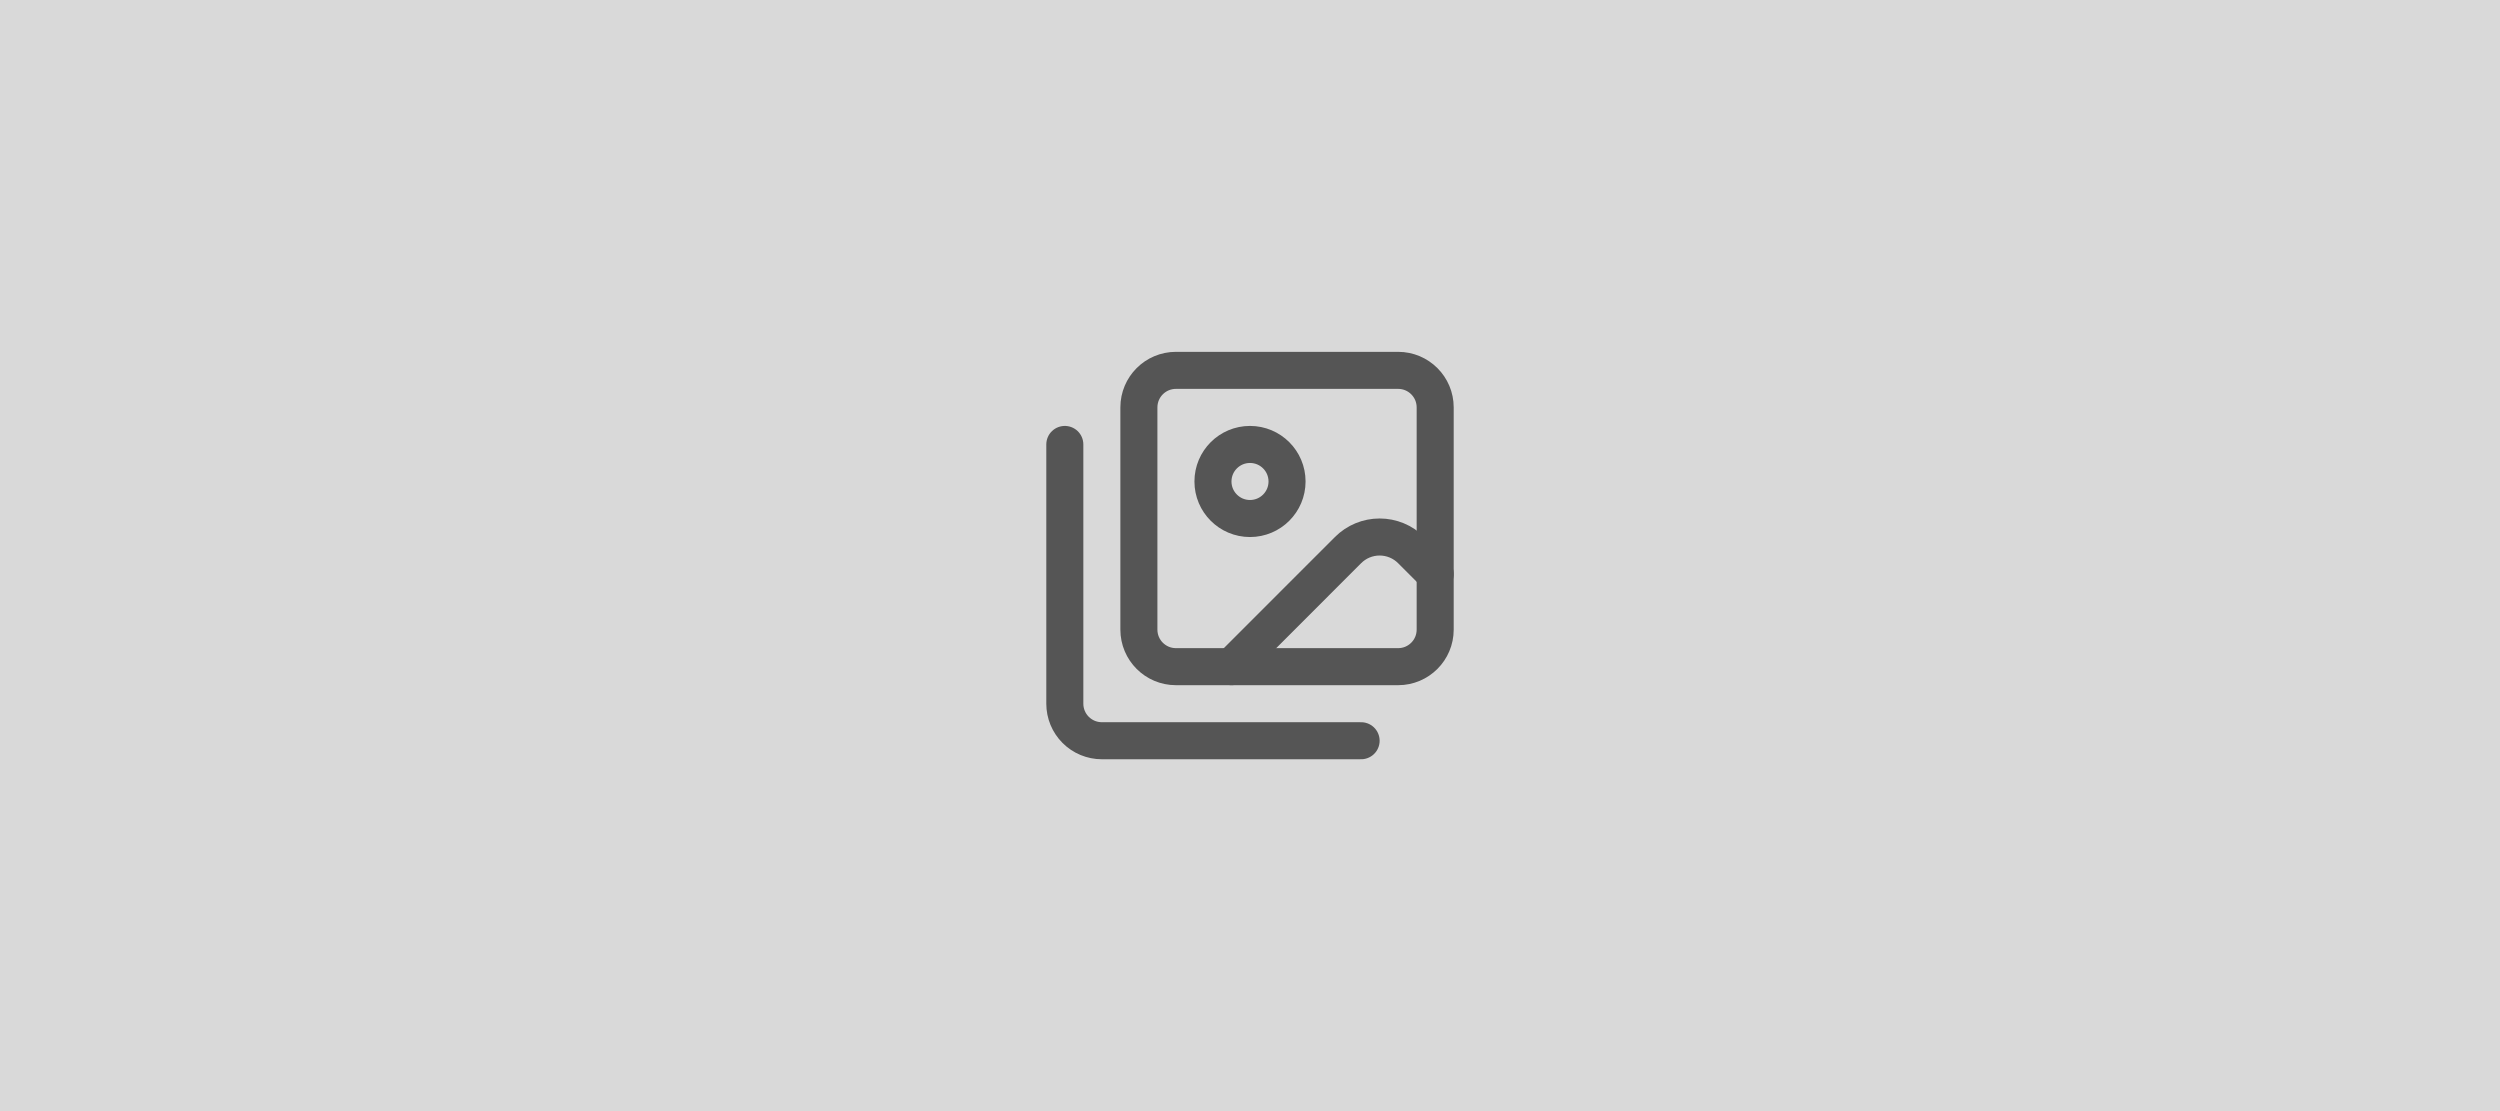 <svg width="180" height="80" viewBox="0 0 180 80" fill="none" xmlns="http://www.w3.org/2000/svg">
<rect width="180" height="80" fill="#D9D9D9"/>
<path d="M98 53.333H79.333C78.626 53.333 77.948 53.052 77.448 52.552C76.948 52.052 76.667 51.374 76.667 50.667V32" stroke="#555555" stroke-width="2.667" stroke-linecap="round" stroke-linejoin="round"/>
<path d="M103.333 41.333L101.605 39.605C101.003 39.002 100.185 38.664 99.333 38.664C98.481 38.664 97.664 39.002 97.061 39.605L88.667 48" stroke="#555555" stroke-width="2.667" stroke-linecap="round" stroke-linejoin="round"/>
<path d="M90 37.333C91.473 37.333 92.667 36.139 92.667 34.667C92.667 33.194 91.473 32 90 32C88.527 32 87.333 33.194 87.333 34.667C87.333 36.139 88.527 37.333 90 37.333Z" stroke="#555555" stroke-width="2.667" stroke-linecap="round" stroke-linejoin="round"/>
<path d="M100.667 26.666H84.667C83.194 26.666 82 27.86 82 29.333V45.333C82 46.806 83.194 48 84.667 48H100.667C102.139 48 103.333 46.806 103.333 45.333V29.333C103.333 27.86 102.139 26.666 100.667 26.666Z" stroke="#555555" stroke-width="2.667" stroke-linecap="round" stroke-linejoin="round"/>
</svg>
